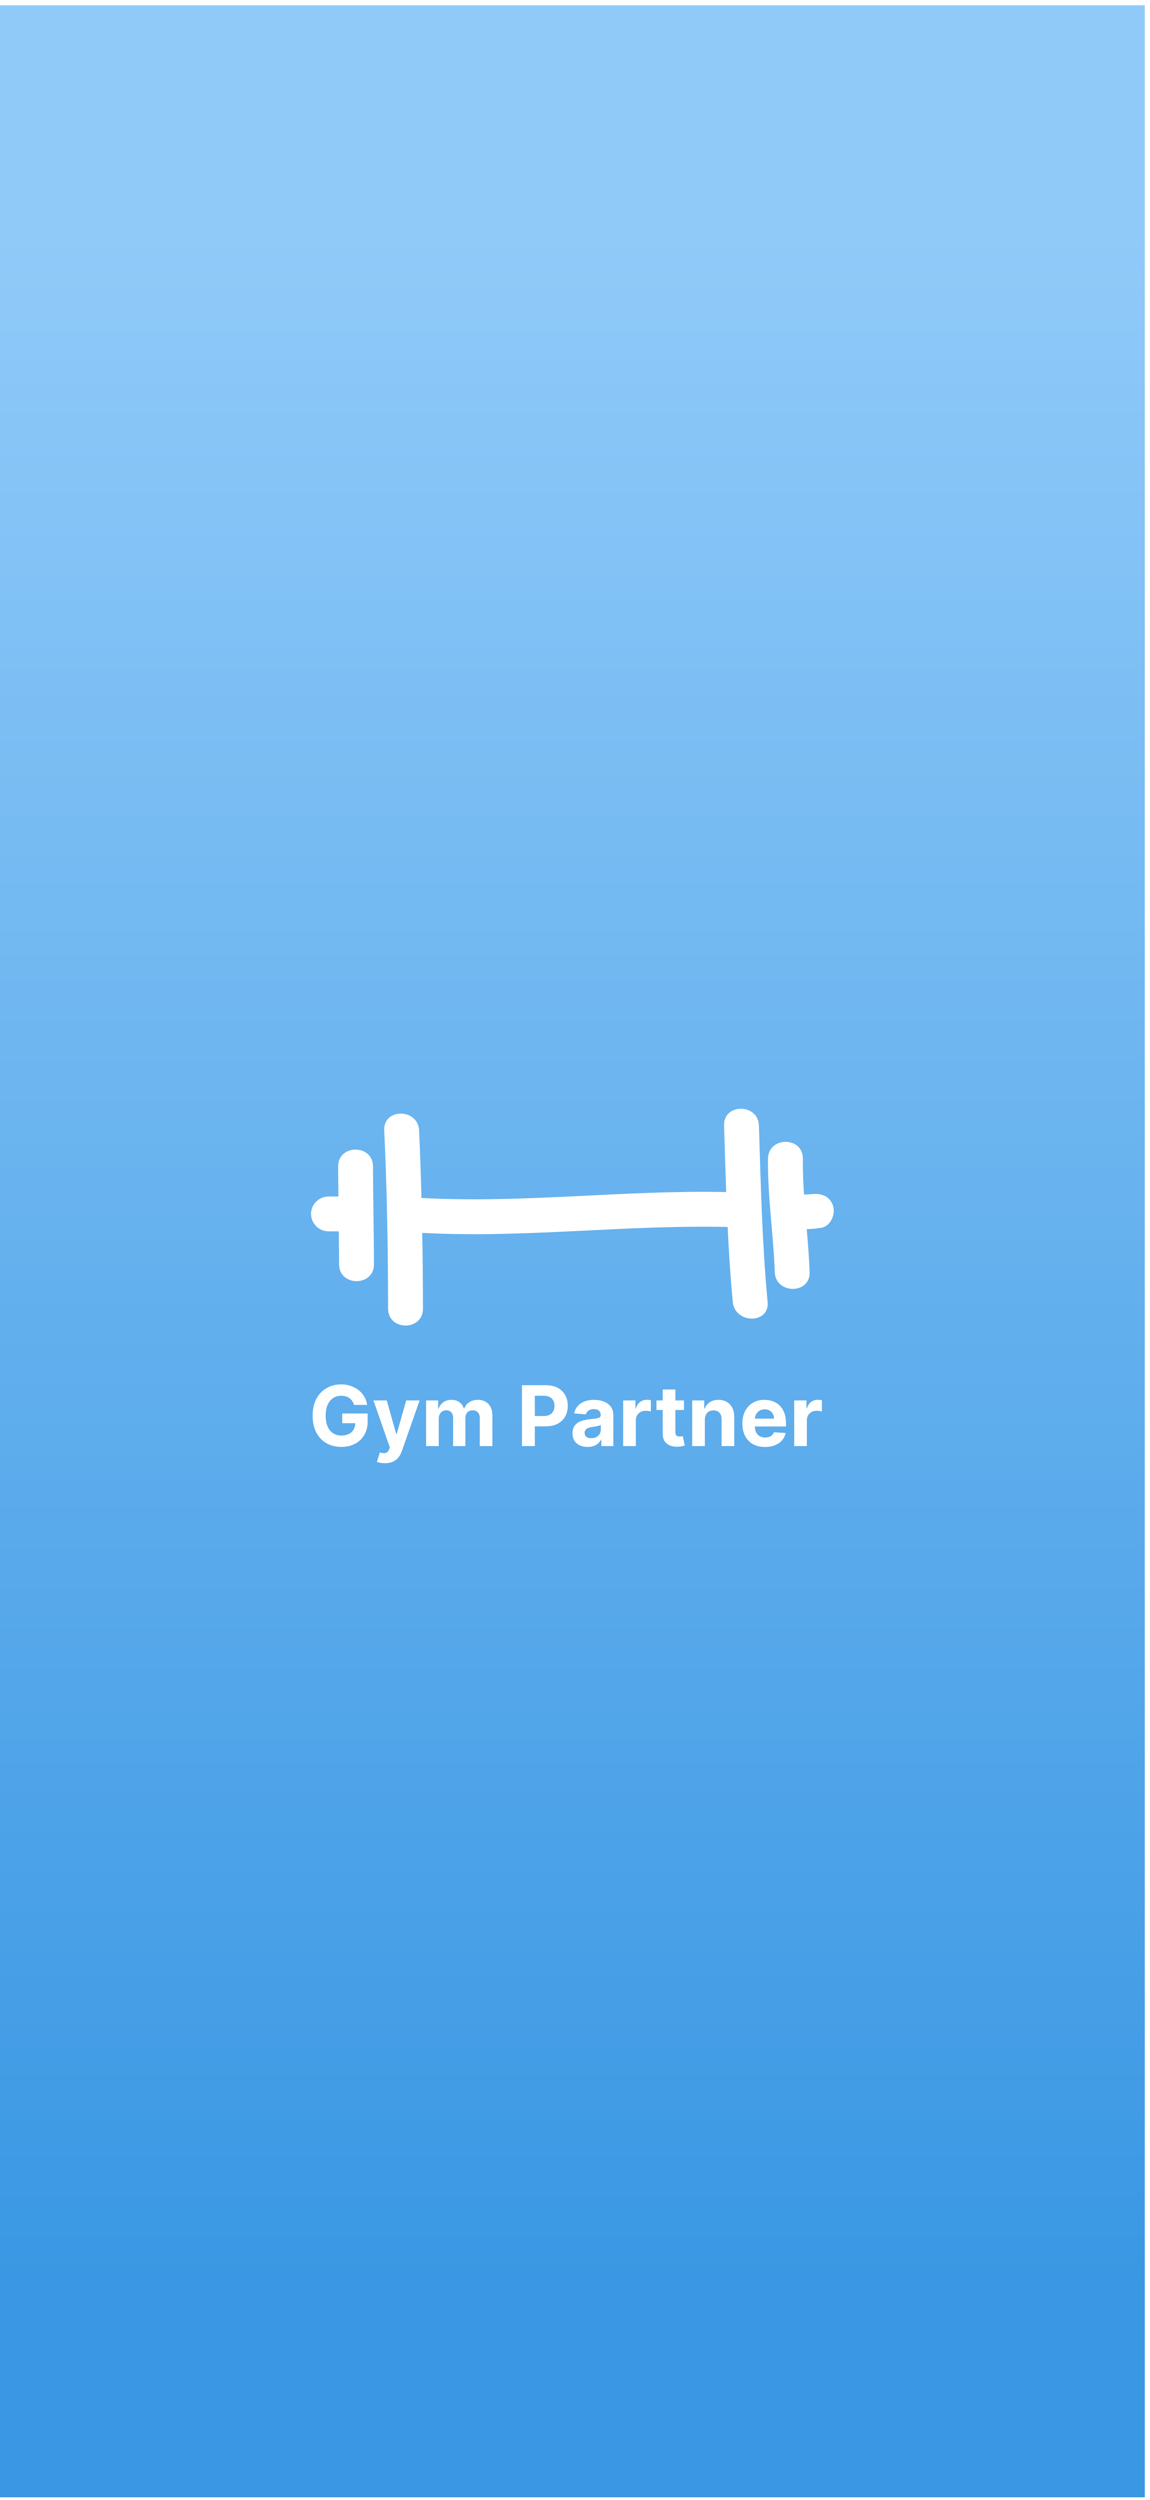 <svg width="440" height="956" viewBox="0 0 440 956" fill="none" xmlns="http://www.w3.org/2000/svg">
<rect width="440" height="956" fill="white"/>
<rect width="438" height="953" transform="translate(0 2)" fill="url(#paint0_linear_1_2)"/>
<g clip-path="url(#clip0_1_2)">
<path d="M129.372 446.068C129.38 449.897 129.44 453.724 129.486 457.551H125.668C122.032 457.551 119 460.585 119 464.219C119 467.851 122.032 470.885 125.668 470.885H129.617C129.669 475.085 129.733 479.28 129.741 483.48C129.76 492.077 143.095 492.079 143.077 483.48C143.05 471.009 142.734 458.54 142.707 446.066C142.689 437.47 129.353 437.47 129.372 446.068Z" fill="white"/>
<path d="M277.029 430.442C277.301 438.918 277.538 447.396 277.844 455.868C238.945 455.001 200.146 460.257 161.258 458.119C161.032 449.51 160.75 440.901 160.344 432.294C159.941 423.733 146.604 423.693 147.009 432.294C148.079 455.001 148.467 477.72 148.491 500.452C148.5 509.05 161.835 509.052 161.828 500.452C161.816 490.79 161.721 481.129 161.555 471.471C200.53 473.576 239.417 468.289 278.404 469.218C278.858 478.775 279.458 488.324 280.363 497.858C281.168 506.343 294.509 506.42 293.698 497.858C291.573 475.439 291.082 452.938 290.364 430.442C290.092 421.866 276.755 421.839 277.029 430.442Z" fill="white"/>
<path d="M310.588 456.679C312.356 456.406 310.636 456.66 310.31 456.689C309.801 456.735 309.286 456.753 308.771 456.776C308.387 456.793 308.004 456.784 307.619 456.791C307.323 452.239 307.124 447.681 307.175 443.107C307.272 434.504 293.937 434.512 293.84 443.107C293.675 457.617 295.91 471.967 296.433 486.446C296.741 495.02 310.08 495.05 309.768 486.446C309.57 480.967 309.128 475.508 308.661 470.049C310.484 469.964 312.297 469.822 314.132 469.54C317.732 468.984 319.668 464.531 318.79 461.337C317.744 457.532 314.179 456.127 310.588 456.679Z" fill="white"/>
</g>
<path d="M135.455 537.25C135.295 536.697 135.072 536.208 134.784 535.784C134.496 535.352 134.144 534.989 133.727 534.693C133.318 534.39 132.848 534.159 132.318 534C131.795 533.841 131.216 533.761 130.58 533.761C129.39 533.761 128.345 534.057 127.443 534.648C126.549 535.239 125.852 536.098 125.352 537.227C124.852 538.348 124.602 539.72 124.602 541.341C124.602 542.962 124.848 544.341 125.341 545.477C125.833 546.614 126.53 547.481 127.432 548.08C128.333 548.67 129.398 548.966 130.625 548.966C131.739 548.966 132.689 548.769 133.477 548.375C134.273 547.973 134.879 547.409 135.295 546.682C135.72 545.955 135.932 545.095 135.932 544.102L136.932 544.25H130.932V540.545H140.67V543.477C140.67 545.523 140.239 547.28 139.375 548.75C138.511 550.212 137.322 551.341 135.807 552.136C134.292 552.924 132.557 553.318 130.602 553.318C128.42 553.318 126.504 552.837 124.852 551.875C123.201 550.905 121.913 549.53 120.989 547.75C120.072 545.962 119.614 543.841 119.614 541.386C119.614 539.5 119.886 537.818 120.432 536.341C120.985 534.856 121.758 533.598 122.75 532.568C123.742 531.538 124.898 530.754 126.216 530.216C127.534 529.678 128.962 529.409 130.5 529.409C131.818 529.409 133.045 529.602 134.182 529.989C135.318 530.367 136.326 530.905 137.205 531.602C138.091 532.299 138.814 533.129 139.375 534.091C139.936 535.045 140.295 536.098 140.455 537.25H135.455ZM147.264 559.545C146.651 559.545 146.075 559.496 145.537 559.398C145.007 559.307 144.567 559.189 144.219 559.045L145.31 555.432C145.878 555.606 146.389 555.701 146.844 555.716C147.306 555.731 147.704 555.625 148.037 555.398C148.378 555.17 148.654 554.784 148.866 554.239L149.151 553.5L142.889 535.545H147.98L151.594 548.364H151.776L155.423 535.545H160.548L153.764 554.886C153.438 555.826 152.995 556.644 152.435 557.341C151.882 558.045 151.181 558.587 150.332 558.966C149.484 559.352 148.461 559.545 147.264 559.545ZM163.026 553V535.545H167.639V538.625H167.844C168.207 537.602 168.813 536.795 169.662 536.205C170.51 535.614 171.526 535.318 172.707 535.318C173.904 535.318 174.923 535.617 175.764 536.216C176.605 536.807 177.166 537.61 177.446 538.625H177.628C177.984 537.625 178.628 536.826 179.56 536.227C180.499 535.621 181.609 535.318 182.889 535.318C184.518 535.318 185.84 535.837 186.855 536.875C187.878 537.905 188.389 539.367 188.389 541.261V553H183.56V542.216C183.56 541.246 183.302 540.519 182.787 540.034C182.272 539.549 181.628 539.307 180.855 539.307C179.976 539.307 179.291 539.587 178.798 540.148C178.306 540.701 178.06 541.432 178.06 542.341V553H173.366V542.114C173.366 541.258 173.12 540.576 172.628 540.068C172.143 539.561 171.503 539.307 170.707 539.307C170.17 539.307 169.685 539.443 169.253 539.716C168.829 539.981 168.491 540.356 168.241 540.841C167.991 541.318 167.866 541.879 167.866 542.523V553H163.026ZM199.71 553V529.727H208.892C210.657 529.727 212.161 530.064 213.403 530.739C214.646 531.405 215.593 532.333 216.244 533.523C216.903 534.705 217.233 536.068 217.233 537.614C217.233 539.159 216.9 540.523 216.233 541.705C215.566 542.886 214.6 543.807 213.335 544.466C212.078 545.125 210.555 545.455 208.767 545.455H202.915V541.511H207.972C208.919 541.511 209.699 541.348 210.312 541.023C210.934 540.689 211.396 540.231 211.699 539.648C212.009 539.057 212.165 538.379 212.165 537.614C212.165 536.841 212.009 536.167 211.699 535.591C211.396 535.008 210.934 534.557 210.312 534.239C209.691 533.913 208.903 533.75 207.949 533.75H204.631V553H199.71ZM224.847 553.33C223.733 553.33 222.741 553.136 221.869 552.75C220.998 552.356 220.309 551.777 219.801 551.011C219.301 550.239 219.051 549.277 219.051 548.125C219.051 547.155 219.229 546.341 219.585 545.682C219.941 545.023 220.426 544.492 221.04 544.091C221.653 543.689 222.35 543.386 223.131 543.182C223.919 542.977 224.744 542.833 225.608 542.75C226.623 542.644 227.441 542.545 228.062 542.455C228.684 542.356 229.134 542.212 229.415 542.023C229.695 541.833 229.835 541.553 229.835 541.182V541.114C229.835 540.394 229.608 539.837 229.153 539.443C228.706 539.049 228.07 538.852 227.244 538.852C226.373 538.852 225.68 539.045 225.165 539.432C224.65 539.811 224.309 540.288 224.142 540.864L219.665 540.5C219.892 539.439 220.339 538.523 221.006 537.75C221.672 536.97 222.532 536.371 223.585 535.955C224.646 535.53 225.873 535.318 227.267 535.318C228.237 535.318 229.165 535.432 230.051 535.659C230.945 535.886 231.737 536.239 232.426 536.716C233.123 537.193 233.672 537.807 234.074 538.557C234.475 539.299 234.676 540.189 234.676 541.227V553H230.085V550.58H229.949C229.669 551.125 229.294 551.606 228.824 552.023C228.354 552.432 227.79 552.754 227.131 552.989C226.472 553.216 225.71 553.33 224.847 553.33ZM226.233 549.989C226.945 549.989 227.574 549.848 228.119 549.568C228.665 549.28 229.093 548.894 229.403 548.409C229.714 547.924 229.869 547.375 229.869 546.761V544.909C229.718 545.008 229.509 545.098 229.244 545.182C228.987 545.258 228.695 545.33 228.369 545.398C228.044 545.458 227.718 545.515 227.392 545.568C227.066 545.614 226.771 545.655 226.506 545.693C225.938 545.777 225.441 545.909 225.017 546.091C224.593 546.273 224.263 546.519 224.028 546.83C223.794 547.133 223.676 547.511 223.676 547.966C223.676 548.625 223.915 549.129 224.392 549.477C224.877 549.818 225.491 549.989 226.233 549.989ZM238.432 553V535.545H243.125V538.591H243.307C243.625 537.508 244.159 536.689 244.909 536.136C245.659 535.576 246.523 535.295 247.5 535.295C247.742 535.295 248.004 535.311 248.284 535.341C248.564 535.371 248.811 535.413 249.023 535.466V539.761C248.795 539.693 248.481 539.633 248.08 539.58C247.678 539.527 247.311 539.5 246.977 539.5C246.265 539.5 245.629 539.655 245.068 539.966C244.515 540.269 244.076 540.693 243.75 541.239C243.432 541.784 243.273 542.413 243.273 543.125V553H238.432ZM261.685 535.545V539.182H251.173V535.545H261.685ZM253.56 531.364H258.401V547.636C258.401 548.083 258.469 548.432 258.605 548.682C258.741 548.924 258.931 549.095 259.173 549.193C259.423 549.292 259.711 549.341 260.037 549.341C260.264 549.341 260.491 549.322 260.719 549.284C260.946 549.239 261.12 549.205 261.241 549.182L262.003 552.784C261.76 552.86 261.42 552.947 260.98 553.045C260.541 553.152 260.007 553.216 259.378 553.239C258.211 553.284 257.188 553.129 256.31 552.773C255.438 552.417 254.76 551.864 254.276 551.114C253.791 550.364 253.552 549.417 253.56 548.273V531.364ZM269.679 542.909V553H264.838V535.545H269.452V538.625H269.656C270.043 537.61 270.69 536.807 271.599 536.216C272.509 535.617 273.611 535.318 274.906 535.318C276.118 535.318 277.175 535.583 278.077 536.114C278.978 536.644 279.679 537.402 280.179 538.386C280.679 539.364 280.929 540.53 280.929 541.886V553H276.088V542.75C276.096 541.682 275.823 540.848 275.27 540.25C274.717 539.644 273.955 539.341 272.986 539.341C272.334 539.341 271.759 539.481 271.259 539.761C270.766 540.042 270.38 540.451 270.099 540.989C269.827 541.519 269.687 542.159 269.679 542.909ZM292.699 553.341C290.903 553.341 289.358 552.977 288.062 552.25C286.775 551.515 285.782 550.477 285.085 549.136C284.388 547.788 284.04 546.193 284.04 544.352C284.04 542.557 284.388 540.981 285.085 539.625C285.782 538.269 286.763 537.212 288.028 536.455C289.301 535.697 290.794 535.318 292.506 535.318C293.657 535.318 294.729 535.504 295.722 535.875C296.722 536.239 297.593 536.788 298.335 537.523C299.085 538.258 299.669 539.182 300.085 540.295C300.502 541.402 300.71 542.697 300.71 544.182V545.511H285.972V542.511H296.153C296.153 541.814 296.002 541.197 295.699 540.659C295.396 540.121 294.975 539.701 294.438 539.398C293.907 539.087 293.29 538.932 292.585 538.932C291.85 538.932 291.199 539.102 290.631 539.443C290.07 539.777 289.631 540.227 289.312 540.795C288.994 541.356 288.831 541.981 288.824 542.67V545.523C288.824 546.386 288.983 547.133 289.301 547.761C289.627 548.39 290.085 548.875 290.676 549.216C291.267 549.557 291.968 549.727 292.778 549.727C293.316 549.727 293.809 549.652 294.256 549.5C294.703 549.348 295.085 549.121 295.403 548.818C295.722 548.515 295.964 548.144 296.131 547.705L300.608 548C300.381 549.076 299.915 550.015 299.21 550.818C298.513 551.614 297.612 552.235 296.506 552.682C295.407 553.121 294.138 553.341 292.699 553.341ZM303.869 553V535.545H308.562V538.591H308.744C309.063 537.508 309.597 536.689 310.347 536.136C311.097 535.576 311.96 535.295 312.938 535.295C313.18 535.295 313.441 535.311 313.722 535.341C314.002 535.371 314.248 535.413 314.46 535.466V539.761C314.233 539.693 313.919 539.633 313.517 539.58C313.116 539.527 312.748 539.5 312.415 539.5C311.703 539.5 311.066 539.655 310.506 539.966C309.953 540.269 309.513 540.693 309.188 541.239C308.869 541.784 308.71 542.413 308.71 543.125V553H303.869Z" fill="white"/>
<defs>
<linearGradient id="paint0_linear_1_2" x1="219" y1="0" x2="219" y2="953" gradientUnits="userSpaceOnUse">
<stop offset="0.09" stop-color="#90CAF9"/>
<stop offset="0.92" stop-color="#3997E3"/>
</linearGradient>
<clipPath id="clip0_1_2">
<rect width="200" height="200" fill="white" transform="translate(119 367)"/>
</clipPath>
</defs>
</svg>
